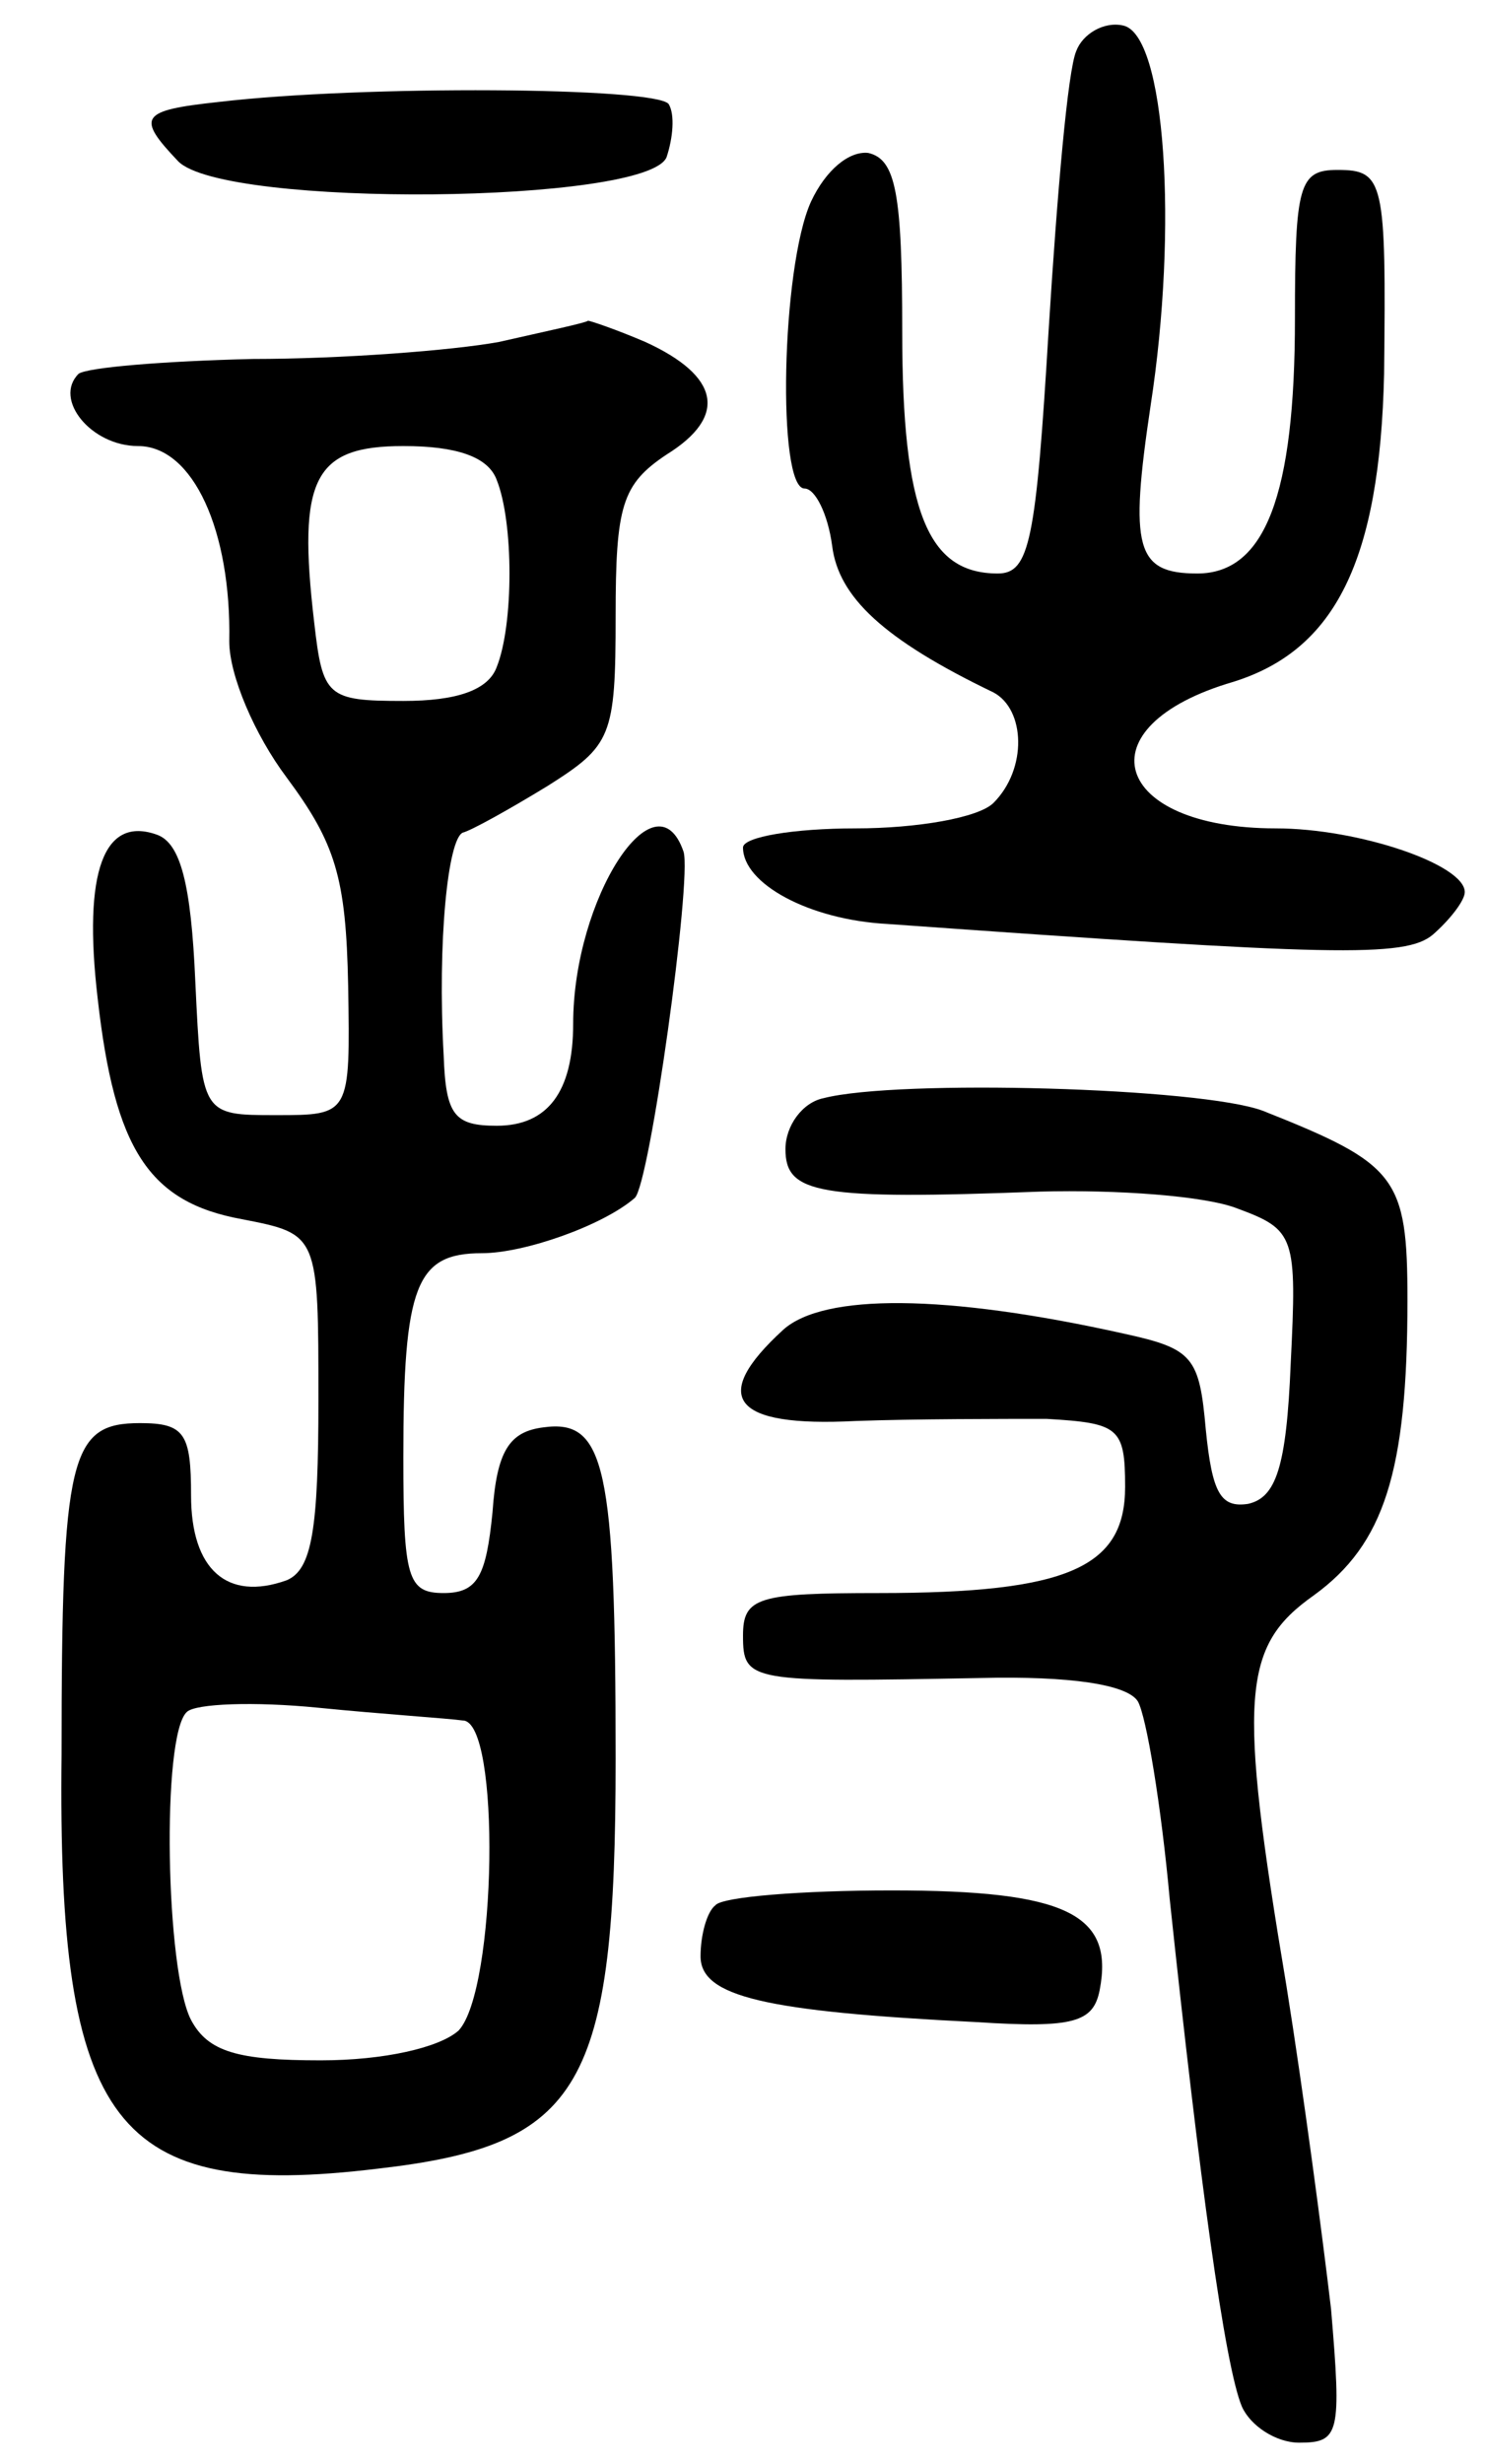<svg version="1.0" xmlns="http://www.w3.org/2000/svg"
 width="70pt" height="116pt" viewBox="0 0 70 116"
 preserveAspectRatio="xMidYMid meet">
<g transform="translate(0,116) scale(0.1,-0.1)"
fill="#000000" stroke="none">
<path d="M507 1136 c-4 -9 -9 -67 -13 -131 -6 -100 -9 -115 -24 -115 -33 0
-45 29 -45 114 0 65 -3 81 -16 84 -9 1 -20 -8 -27 -23 -14 -31 -16 -135 -3
-135 5 0 11 -12 13 -27 3 -24 24 -44 76 -69 15 -8 16 -36 0 -52 -7 -7 -36 -12
-65 -12 -29 0 -53 -4 -53 -9 0 -17 31 -34 68 -36 210 -15 244 -16 257 -5 8 7
15 16 15 20 0 13 -50 30 -89 30 -77 0 -92 48 -20 69 48 15 69 57 71 145 1 91
0 96 -22 96 -18 0 -20 -7 -20 -70 0 -83 -14 -120 -46 -120 -29 0 -32 12 -22
79 13 84 7 175 -13 179 -9 2 -19 -4 -22 -12z"/>
<path d="M103 1112 c-37 -4 -39 -7 -19 -28 22 -22 221 -20 230 2 3 9 4 20 1
25 -6 8 -144 9 -212 1z"/>
<path d="M235 999 c-22 -4 -74 -8 -116 -8 -42 -1 -78 -4 -82 -7 -12 -12 6 -34
28 -34 26 0 44 -40 43 -92 0 -16 12 -44 27 -64 23 -31 28 -47 29 -98 1 -61 1
-61 -34 -61 -35 0 -35 0 -38 63 -2 46 -7 65 -18 69 -25 9 -35 -17 -28 -77 8
-71 24 -96 68 -104 36 -7 36 -7 36 -85 0 -61 -3 -80 -15 -85 -28 -10 -45 5
-45 40 0 29 -3 34 -24 34 -33 0 -37 -15 -37 -156 -2 -175 25 -210 149 -195 96
11 112 38 112 193 0 138 -5 160 -34 156 -16 -2 -22 -11 -24 -40 -3 -30 -7 -38
-23 -38 -17 0 -19 7 -19 64 0 81 6 96 37 96 20 0 57 13 72 26 7 6 27 150 23
163 -13 38 -52 -22 -52 -81 0 -32 -12 -48 -36 -48 -20 0 -24 5 -25 33 -3 54 2
102 9 105 4 1 22 11 40 22 30 19 32 23 32 80 0 52 3 62 24 76 29 18 25 37 -10
53 -14 6 -26 10 -27 10 -1 -1 -20 -5 -42 -10z m-1 -65 c8 -20 8 -68 0 -88 -4
-11 -19 -16 -44 -16 -36 0 -38 2 -42 37 -8 68 0 83 42 83 25 0 40 -5 44 -16z
m-16 -584 c18 0 16 -127 -2 -146 -9 -8 -35 -14 -65 -14 -39 0 -53 4 -61 19
-12 23 -14 134 -2 145 4 4 32 5 62 2 30 -3 61 -5 68 -6z"/>
<path d="M388 643 c-10 -2 -18 -13 -18 -24 0 -21 15 -24 120 -20 36 1 78 -2
93 -8 27 -10 28 -13 25 -73 -2 -49 -7 -63 -20 -66 -13 -2 -17 5 -20 35 -3 34
-6 38 -38 45 -85 19 -142 19 -161 2 -35 -32 -24 -46 34 -43 28 1 69 1 90 1 34
-2 37 -4 37 -32 0 -38 -27 -50 -116 -50 -57 0 -64 -2 -64 -20 0 -22 3 -22 112
-20 42 1 69 -3 74 -11 4 -7 11 -49 15 -93 14 -132 26 -220 34 -239 4 -9 16
-17 27 -17 19 0 20 4 15 63 -4 34 -13 102 -21 152 -23 137 -21 160 13 184 33
24 44 58 44 139 0 58 -5 64 -68 89 -29 11 -172 15 -207 6z"/>
<path d="M337 263 c-4 -3 -7 -14 -7 -24 0 -19 30 -26 130 -31 46 -3 55 0 58
15 7 36 -16 47 -98 47 -42 0 -80 -3 -83 -7z"/>
</g>
</svg>
